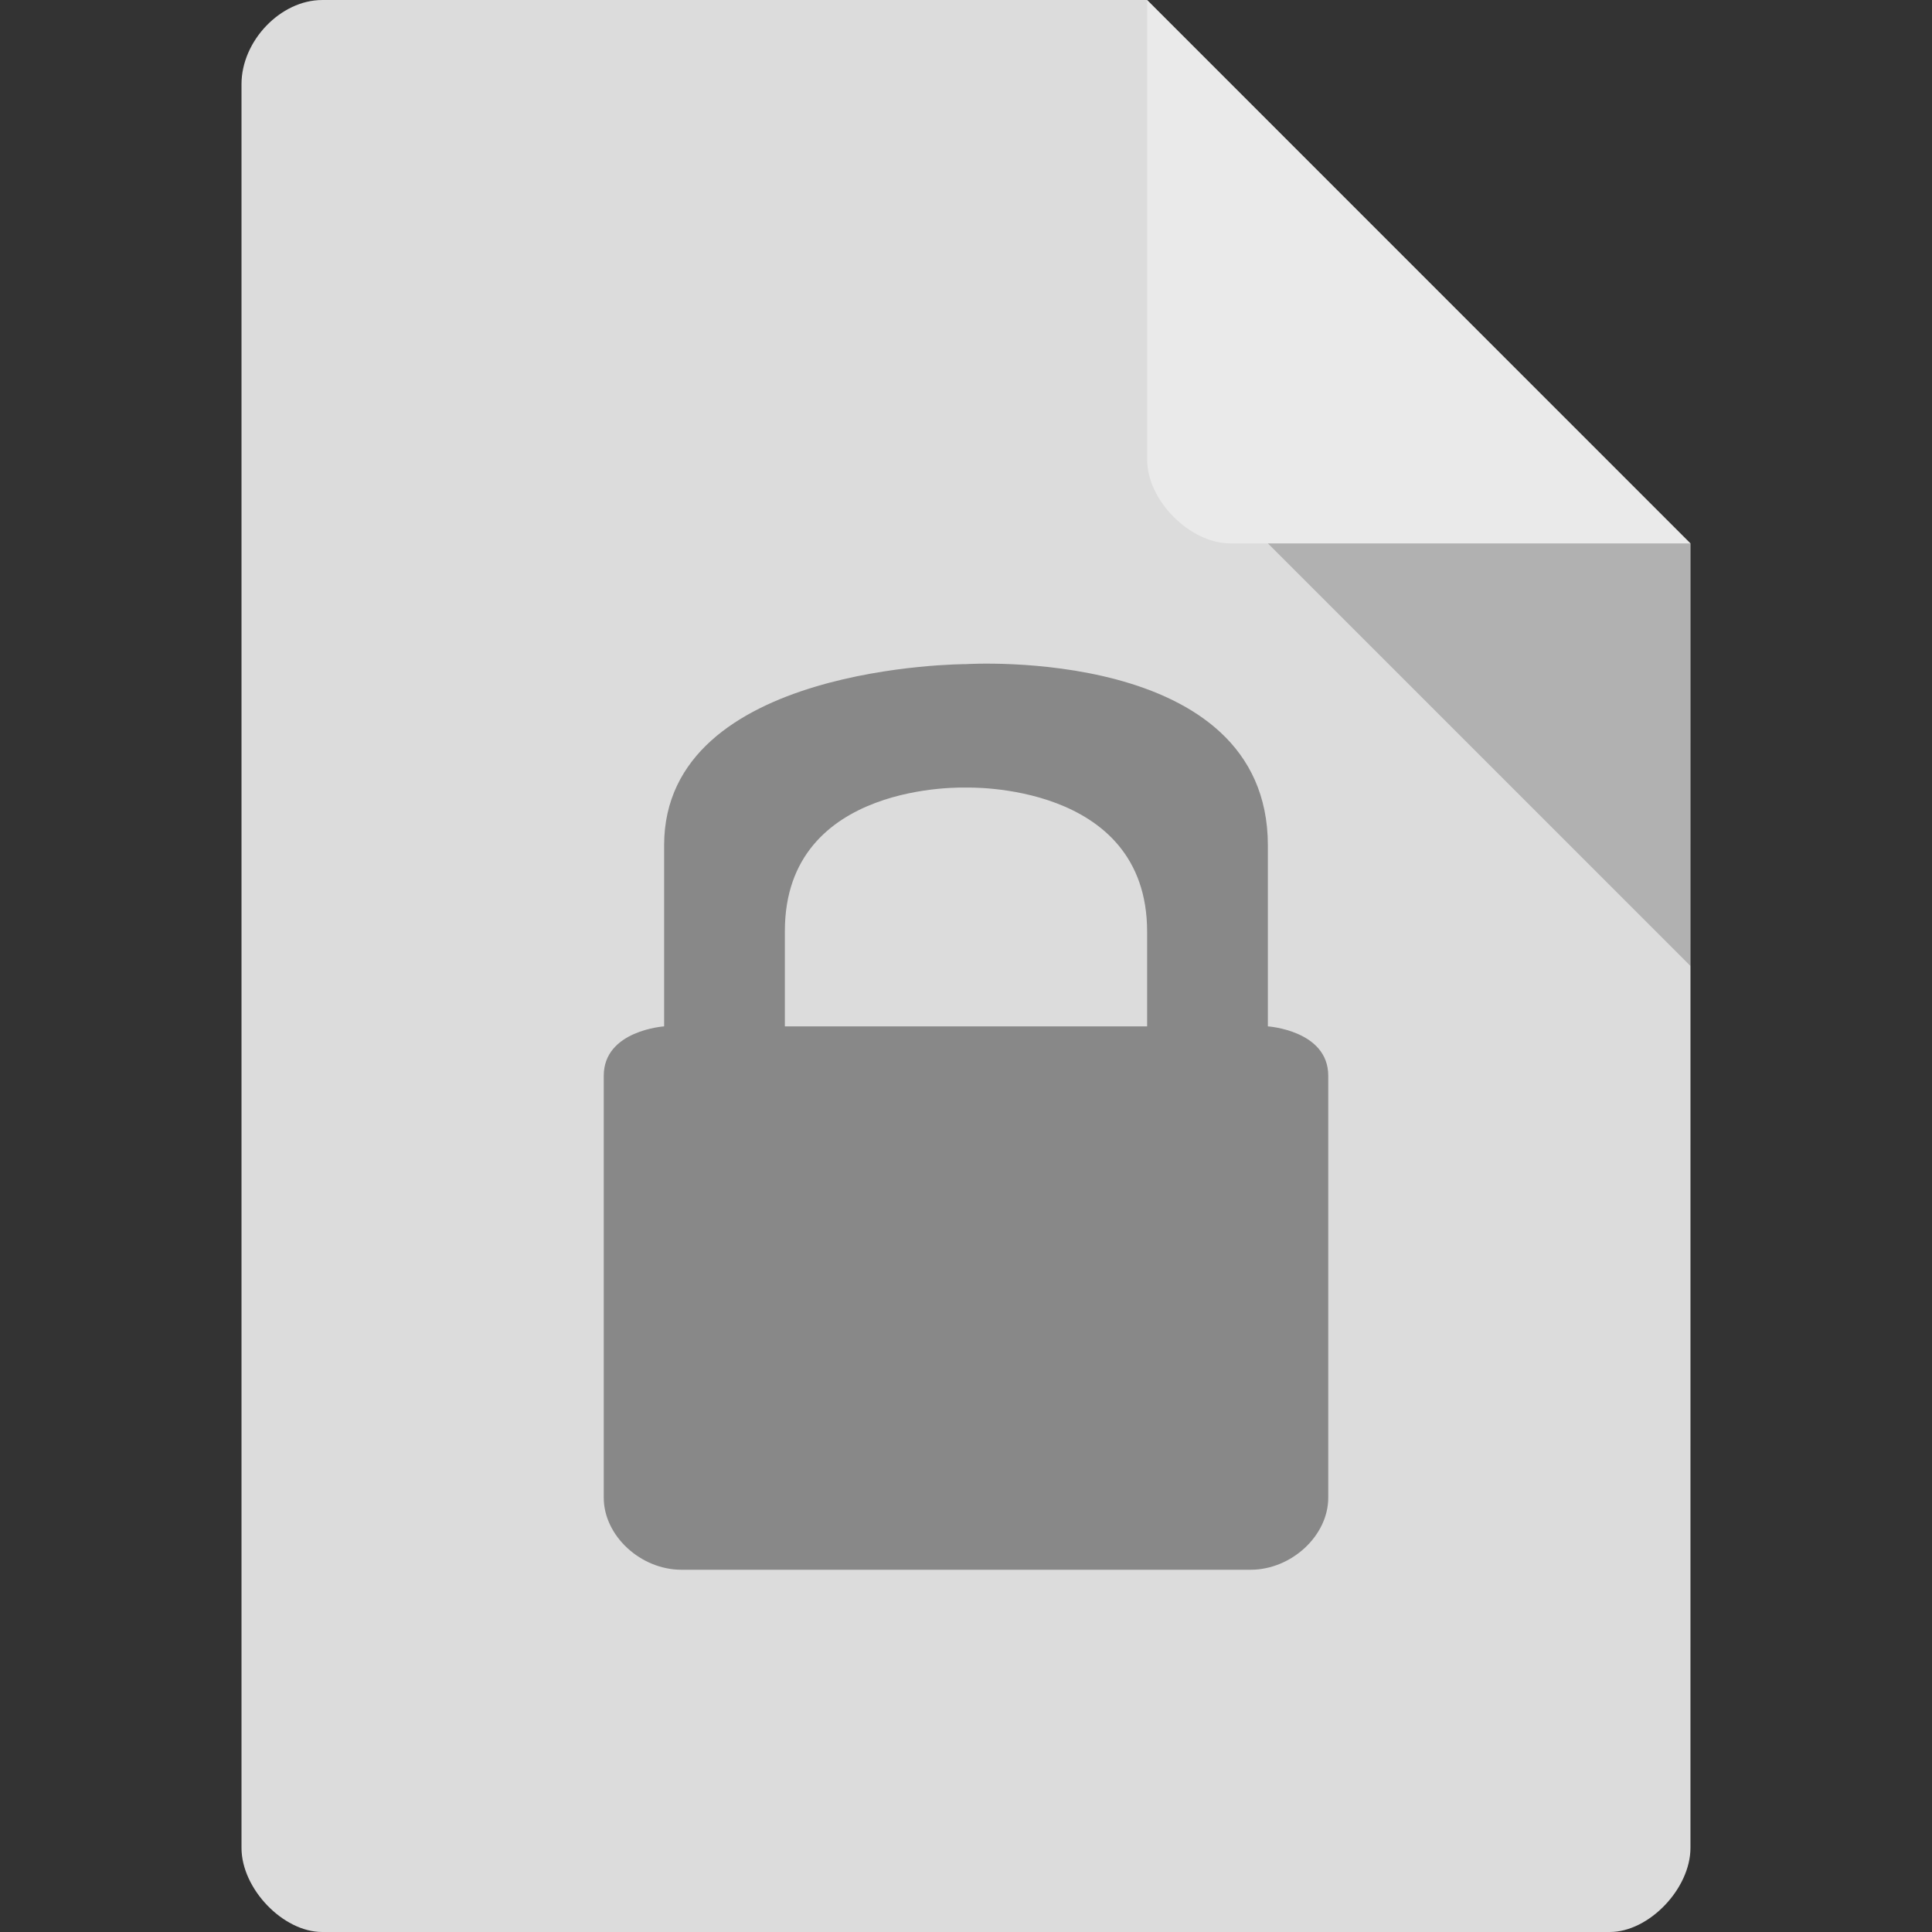 <?xml version="1.0" encoding="UTF-8" standalone="no"?>
<svg
   xmlns:dc="http://purl.org/dc/elements/1.1/"
   xmlns:cc="http://creativecommons.org/ns#"
   xmlns:rdf="http://www.w3.org/1999/02/22-rdf-syntax-ns#"
   xmlns:svg="http://www.w3.org/2000/svg"
   xmlns="http://www.w3.org/2000/svg"
   xmlns:sodipodi="http://sodipodi.sourceforge.net/DTD/sodipodi-0.dtd"
   xmlns:inkscape="http://www.inkscape.org/namespaces/inkscape"
   width="96"
   height="96"
   viewBox="0 0 96 96"
   id="svg2"
   version="1.1"
   inkscape:version="0.92.2 (5c3e80d, 2017-08-06)"
   sodipodi:docname="encrypted.svg">
  <rect x="0" y="0" width="96" height="96" fill="#333333" stroke="none"/>
  <defs
     id="defs12" />
  <sodipodi:namedview
     pagecolor="#ffffff"
     bordercolor="#666666"
     borderopacity="1"
     objecttolerance="10"
     gridtolerance="10"
     guidetolerance="10"
     inkscape:pageopacity="0"
     inkscape:pageshadow="2"
     inkscape:window-width="3738"
     inkscape:window-height="2041"
     id="namedview10"
     showgrid="true"
     inkscape:zoom="8"
     inkscape:cx="-1.222656"
     inkscape:cy="62.105063"
     inkscape:window-x="102"
     inkscape:window-y="55"
     inkscape:window-maximized="1"
     inkscape:current-layer="svg2">
    <inkscape:grid
       type="xygrid"
       id="grid2991"
       empspacing="5"
       visible="true"
       enabled="true"
       snapvisiblegridlinesonly="true" />
  </sodipodi:namedview>
  <path
     style="fill:#dcdcdc;fill-opacity:1;stroke-width:0.75"
     d="M 16.008,8.91e-4 C 13.945,9.345e-4 12,2.03 12,4.182 V 91.819 C 12,93.848 14.062,96 16.008,96 H 79.99 c 1.945,0 4.008,-2.152 4.008,-4.181 L 84,27 57,0 Z"
     id="path4-1"
     inkscape:connector-curvature="0"
     sodipodi:nodetypes="ssssssccs" />
  <path
     style="fill:#000000;fill-opacity:0.196;stroke-width:0.75"
     d="M 63,27 84,48 V 27 Z"
     id="path6-4"
     inkscape:connector-curvature="0"
     sodipodi:nodetypes="cccc" />
  <path
     style="fill:#ffffff;fill-opacity:0.392;stroke-width:0.75"
     d="M 57.001,8.91e-4 83.976,27 H 61.136 c -2.019,0 -4.135,-2.14 -4.135,-4.159 z"
     id="path8-6"
     inkscape:connector-curvature="0"
     sodipodi:nodetypes="ccssc" />
  <path
     style="color:#000000;fill:#888888;fill-opacity:1;stroke-width:0.75"
     inkscape:connector-curvature="0"
     id="path30"
     d="m 48,33 c 0,0 14.986,-0.95 15,9 v 9 c 0,0 3,0.198 3,2.454 l -6.6e-5,20.966 C 66,76.314 64.162,78 62.143,78 H 33.857 c -2.02,-2.1e-4 -3.857,-1.686 -3.857,-3.58 l 6.6e-5,-20.966 C 30,51.198 33,51 33,51 v -9 c 0,-9 15,-9 15,-9 z m 0,6.136 c 0,0 -9,-0.348 -9,7.123 V 51 h 18 v -4.705 c 0,-7.471 -9,-7.159 -9,-7.159 z"
     sodipodi:nodetypes="cccsccccsccccsccsc" />
</svg>
